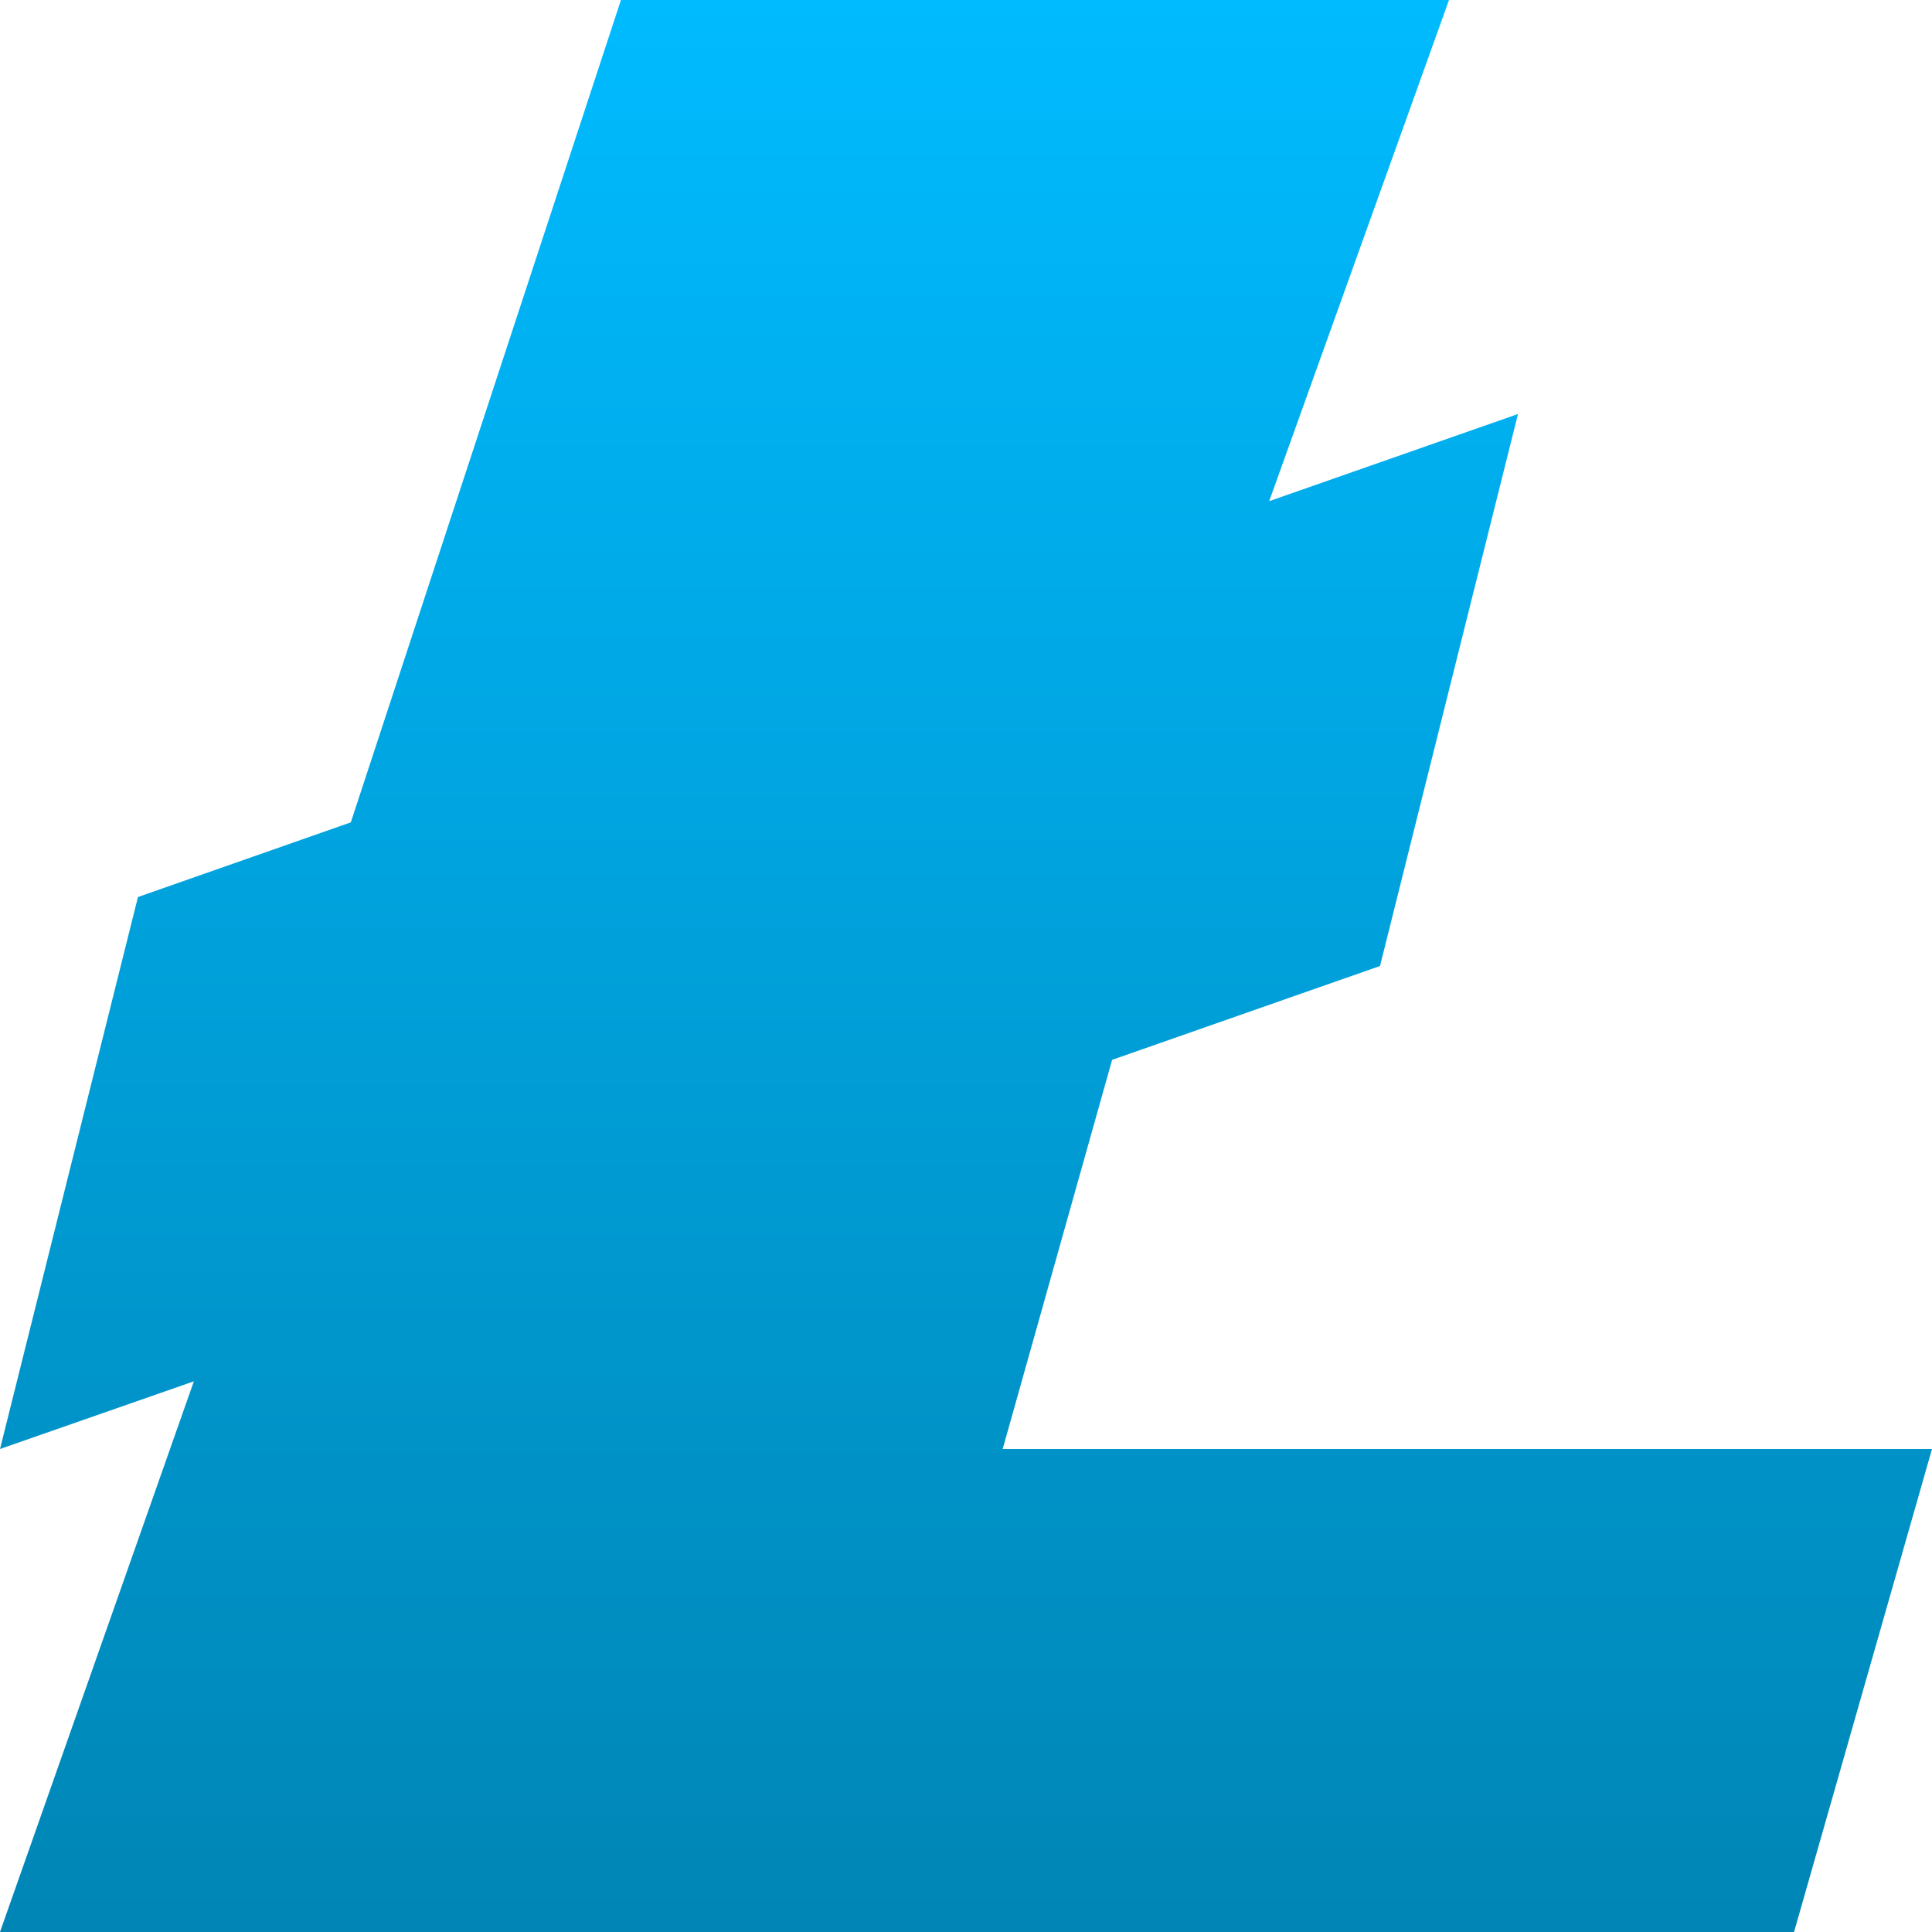 <svg xmlns="http://www.w3.org/2000/svg" xmlns:xlink="http://www.w3.org/1999/xlink" width="64" height="64" viewBox="0 0 64 64" version="1.1">
<defs>
<linearGradient id="linear0" gradientUnits="userSpaceOnUse" x1="0" y1="0" x2="0" y2="1" gradientTransform="matrix(64,0,0,64,0,0)">
<stop offset="0" style="stop-color:#00bbff;stop-opacity:1;"/>
<stop offset="1" style="stop-color:#0085b5;stop-opacity:1;"/>
</linearGradient>
</defs>
<g id="surface1">
<path style=" stroke:none;fill-rule:nonzero;fill:url(#linear0);" d="M 20.57 0 L 11.621 27.242 L 4.57 29.715 L 0 48 L 6.422 45.758 L 0 64 L 59.43 64 L 64 48 L 33.215 48 L 36.84 35.109 L 45.715 32 L 50.285 13.715 L 42.043 16.602 L 48 0 Z M 20.57 0 "/>
</g>
</svg>
